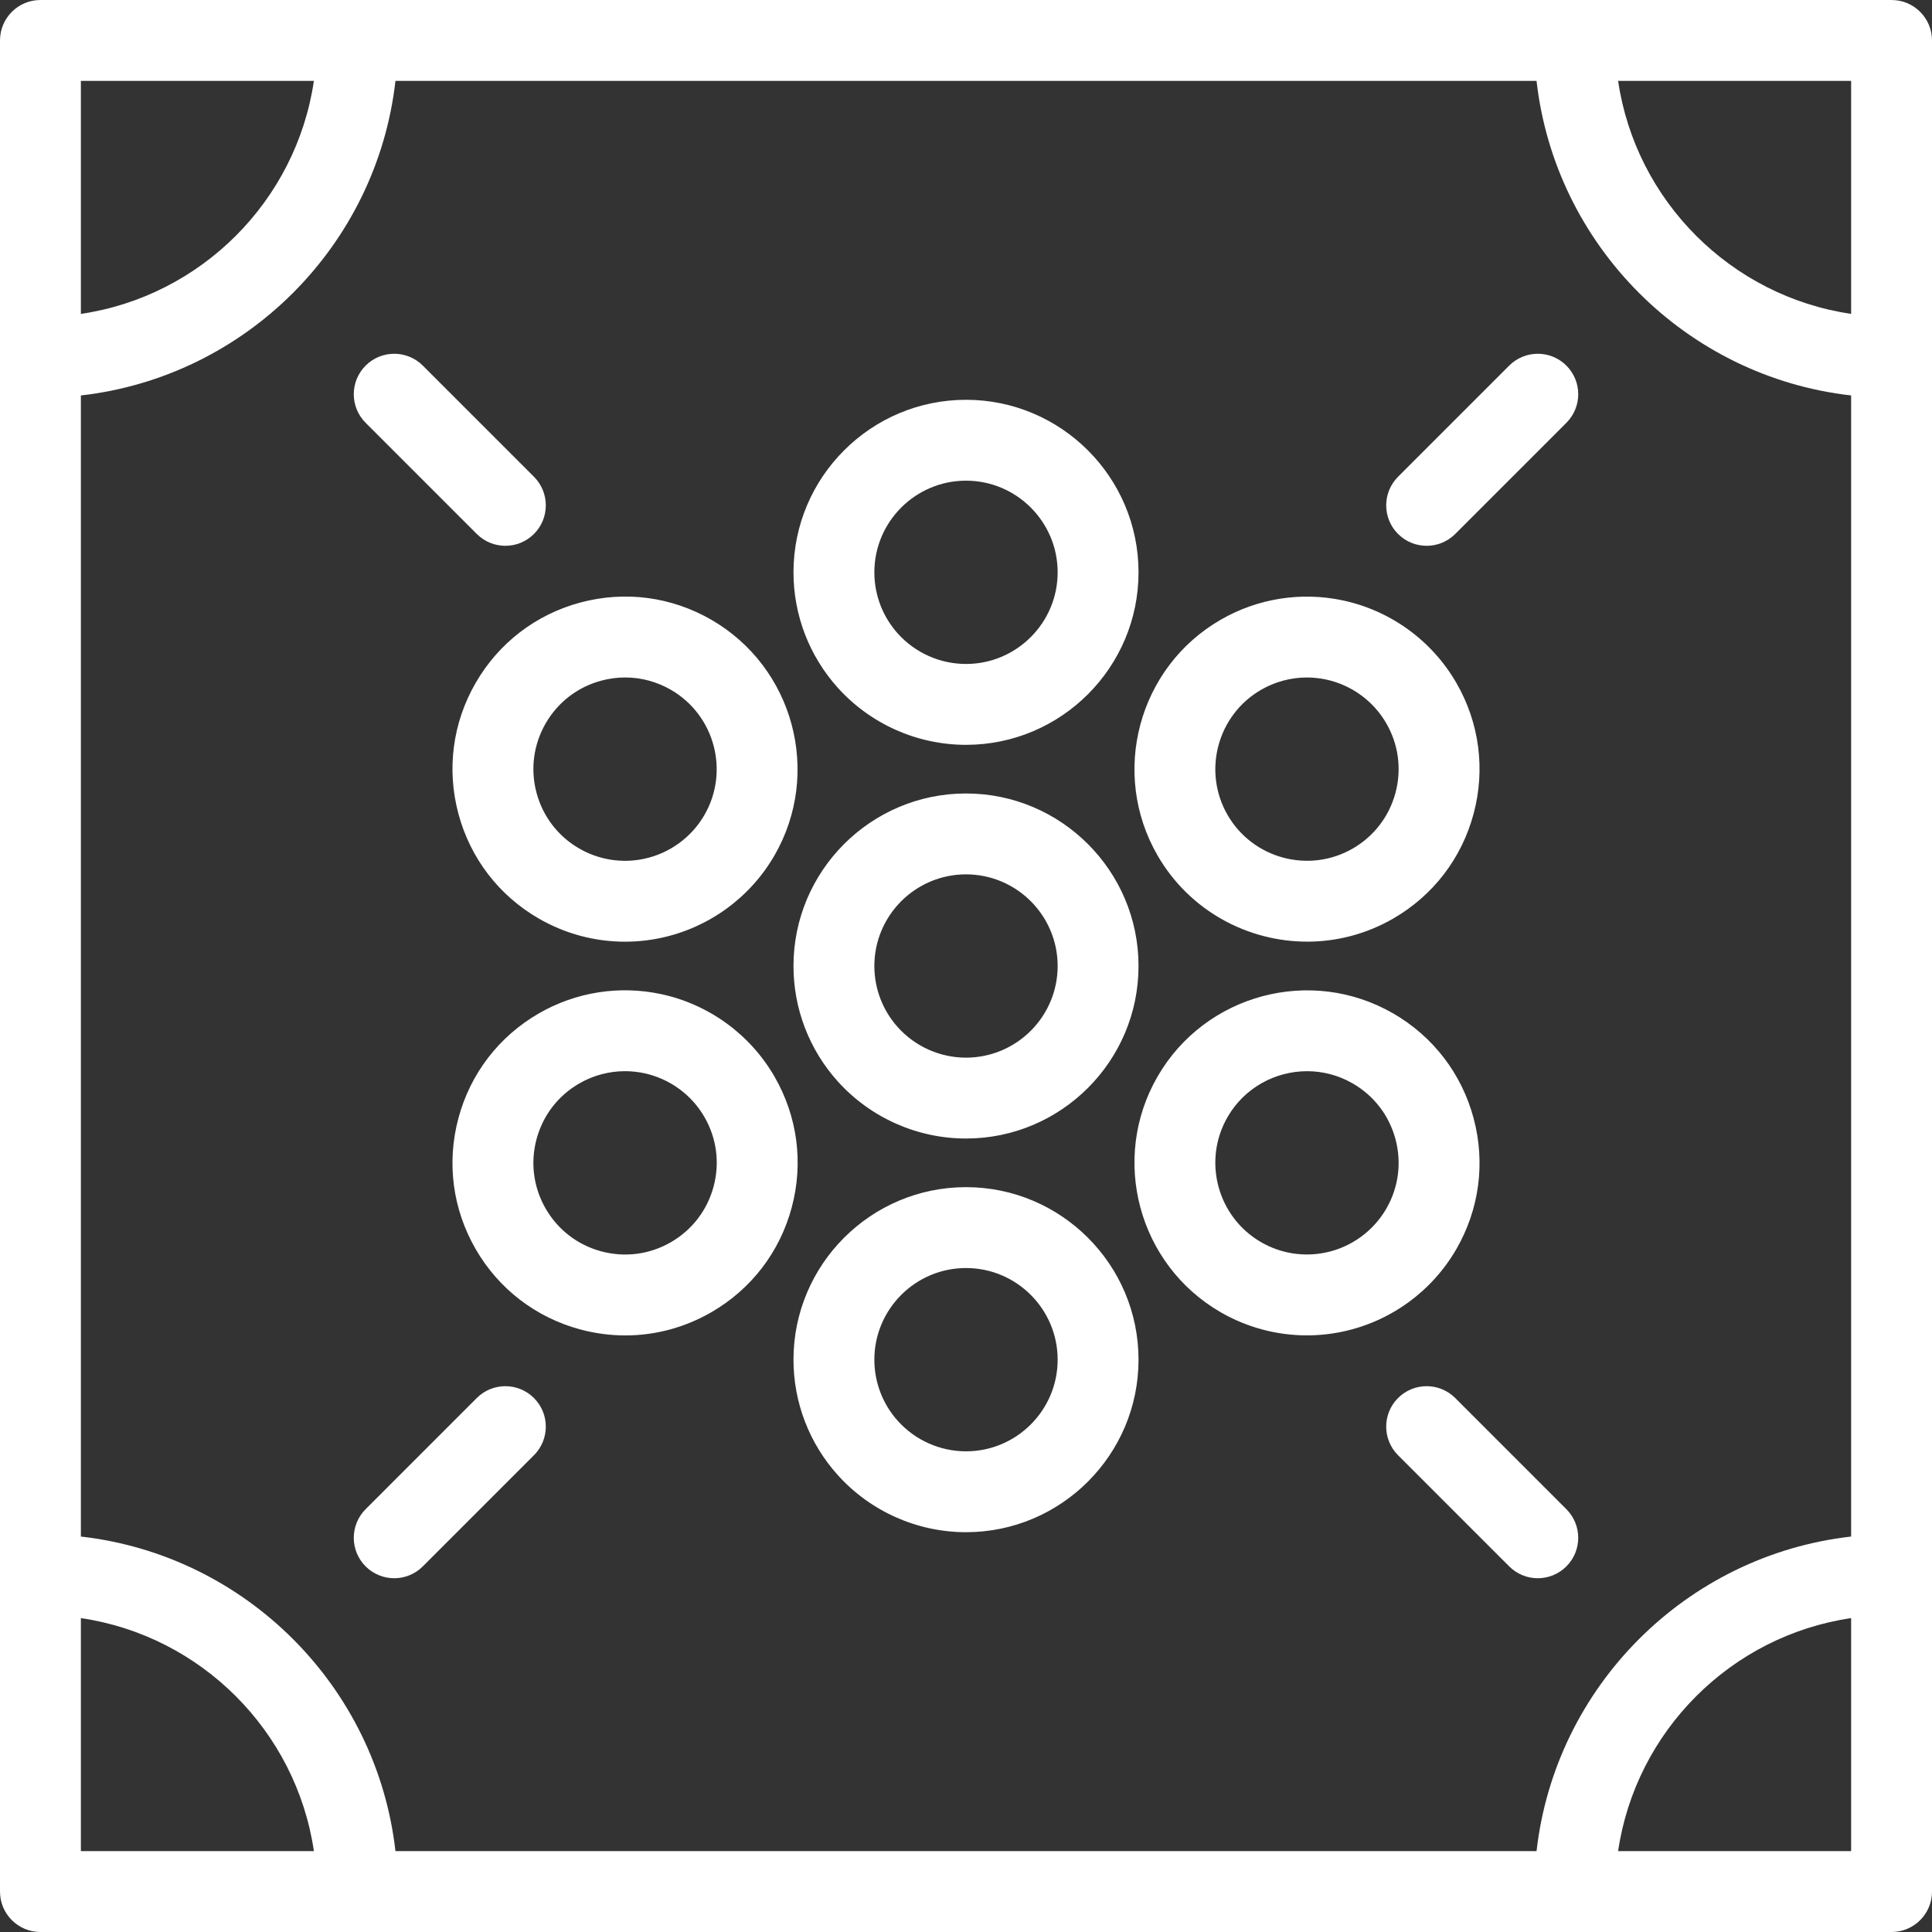 <?xml version="1.0" encoding="iso-8859-1"?>
<!-- Generator: Adobe Illustrator 19.0.0, SVG Export Plug-In . SVG Version: 6.00 Build 0)  -->
<svg xmlns="http://www.w3.org/2000/svg" xmlns:xlink="http://www.w3.org/1999/xlink" version="1.1" id="Capa_1" x="0px" y="0px" viewBox="0 0 429.986 429.986" style="enable-background:new 0 0 429.986 429.986;" xml:space="preserve" width="512px" height="512px">
<rect x="0" y="0" width="429.986" height="429.986" fill="#333333" stroke="none"/>
<path id="XMLID_1327_" d="M348.615,81.37c3.515,3.515,3.515,9.213,0,12.729l-24.738,24.739c-1.758,1.757-4.061,2.636-6.364,2.636  s-4.606-0.879-6.364-2.636c-3.515-3.515-3.515-9.213,0-12.729l24.738-24.739C339.402,77.856,345.1,77.856,348.615,81.37z   M271.673,137.931c8.229-4.752,17.883-6.282,27.173-4.308c10.634,2.261,19.848,8.953,25.28,18.362v-0.001  c5.129,8.882,6.491,19.229,3.836,29.137c-2.654,9.906-9.008,18.187-17.891,23.315c-6.03,3.482-12.624,5.137-19.134,5.137  c-13.28,0-26.212-6.886-33.316-19.19C247.036,172.047,253.34,148.518,271.673,137.931z M273.21,181.384  c5.623,9.738,18.123,13.087,27.861,7.465c4.719-2.725,8.094-7.124,9.505-12.387c1.41-5.263,0.686-10.759-2.038-15.476v-0.001  c-2.887-4.998-7.782-8.554-13.433-9.755c-1.405-0.299-2.827-0.446-4.241-0.446c-3.553,0-7.063,0.93-10.19,2.734  C270.936,159.143,267.587,171.643,273.21,181.384z M429.986,9v411.986c0,4.971-4.029,9-9,9H9c-4.971,0-9-4.029-9-9V9  c0-4.971,4.029-9,9-9h411.986C425.957,0,429.986,4.029,429.986,9z M18,69.861C44.734,65.926,65.927,44.733,69.861,18H18V69.861z   M69.861,411.986C65.927,385.253,44.734,364.061,18,360.125v51.861H69.861z M411.986,360.125  c-26.733,3.936-47.925,25.128-51.86,51.861h51.86V360.125z M411.986,88.012c-36.669-4.15-65.86-33.343-70.011-70.012H88.012  C83.862,54.669,54.669,83.861,18,88.012v253.963c36.669,4.15,65.862,33.343,70.012,70.012h253.963  c4.15-36.669,33.342-65.861,70.011-70.012V88.012z M411.986,18h-51.86c3.936,26.733,25.127,47.926,51.86,51.861V18z   M253.391,214.992c0,21.173-17.225,38.397-38.396,38.397c-10.865,0-21.268-4.634-28.542-12.713  c-6.356-7.059-9.856-16.181-9.856-25.685c0-21.171,17.225-38.396,38.398-38.396C236.166,176.597,253.391,193.821,253.391,214.992z   M235.391,214.992c0-11.246-9.149-20.396-20.396-20.396c-11.248,0-20.398,9.149-20.398,20.396c0,5.049,1.858,9.893,5.233,13.641  c3.866,4.294,9.394,6.757,15.165,6.757C226.241,235.39,235.391,226.239,235.391,214.992z M298.847,296.36  c-2.647,0.563-5.325,0.841-7.99,0.841c-6.687,0-13.297-1.75-19.183-5.148c-18.334-10.586-24.639-34.115-14.053-52.451  c10.587-18.335,34.115-24.638,52.45-14.054c8.883,5.129,15.236,13.409,17.891,23.315c2.655,9.906,1.293,20.254-3.836,29.136  C318.692,287.409,309.479,294.102,298.847,296.36z M310.576,253.522c-1.41-5.263-4.786-9.662-9.505-12.387  c-3.204-1.85-6.706-2.729-10.164-2.729c-7.054,0-13.924,3.658-17.698,10.194c-5.623,9.74-2.274,22.24,7.465,27.863  c4.373,2.524,9.496,3.337,14.432,2.288c5.65-1.2,10.546-4.756,13.433-9.755c0,0,0,0,0-0.001  C311.262,264.28,311.985,258.784,310.576,253.522z M106.111,311.146l-24.738,24.74c-3.515,3.515-3.514,9.213,0,12.728  c1.757,1.757,4.061,2.636,6.364,2.636s4.607-0.879,6.364-2.637l24.738-24.74c3.515-3.515,3.514-9.213,0-12.728  C115.325,307.632,109.626,307.631,106.111,311.146z M106.111,118.838c1.758,1.757,4.061,2.636,6.364,2.636  c2.303,0,4.607-0.879,6.364-2.636c3.515-3.515,3.515-9.213,0-12.729L94.102,81.37c-3.515-3.513-9.212-3.514-12.728,0  c-3.515,3.515-3.515,9.213,0,12.729L106.111,118.838z M176.204,268.738c-2.655,9.907-9.009,18.188-17.892,23.315  c-5.915,3.415-12.481,5.16-19.135,5.16c-3.335,0-6.691-0.438-10-1.324c-9.907-2.655-18.187-9.009-23.315-17.891  s-6.491-19.229-3.836-29.136c2.654-9.906,9.008-18.187,17.89-23.314c8.232-4.753,17.883-6.281,27.173-4.307  c10.632,2.26,19.846,8.952,25.279,18.359c0,0.001,0,0.001,0,0.001C177.497,248.484,178.858,258.832,176.204,268.738z   M156.781,248.604c-2.886-4.998-7.783-8.554-13.435-9.755c-1.406-0.3-2.827-0.447-4.242-0.447c-3.55,0-7.061,0.93-10.187,2.735  c-4.719,2.725-8.094,7.123-9.504,12.386c-1.41,5.262-0.687,10.759,2.038,15.477c2.725,4.719,7.123,8.094,12.385,9.504  c5.264,1.411,10.759,0.687,15.476-2.038c4.719-2.725,8.095-7.123,9.505-12.386C160.227,258.817,159.504,253.321,156.781,248.604z   M186.454,153.059c-6.356-7.059-9.856-16.18-9.856-25.685c0-21.172,17.225-38.396,38.398-38.396  c21.171,0,38.396,17.225,38.396,38.396c0,21.173-17.225,38.397-38.396,38.397C204.13,165.771,193.727,161.138,186.454,153.059z   M194.597,127.374c0,5.049,1.858,9.893,5.233,13.641c3.866,4.294,9.394,6.757,15.165,6.757c11.246,0,20.396-9.15,20.396-20.397  s-9.149-20.396-20.396-20.396C203.748,106.978,194.597,116.127,194.597,127.374z M323.877,311.146  c-3.516-3.516-9.214-3.515-12.728-0.001c-3.516,3.515-3.516,9.213-0.001,12.728l24.738,24.74c1.758,1.758,4.061,2.637,6.364,2.637  c2.303,0,4.606-0.879,6.363-2.636c3.516-3.515,3.516-9.213,0.001-12.728L323.877,311.146z M253.391,302.609  c0,21.173-17.225,38.397-38.396,38.397c-10.865,0-21.268-4.634-28.542-12.713c-6.356-7.059-9.856-16.181-9.856-25.685  c0-21.172,17.225-38.396,38.398-38.396C236.166,264.213,253.391,281.438,253.391,302.609z M235.391,302.609  c0-11.247-9.149-20.396-20.396-20.396c-11.248,0-20.398,9.149-20.398,20.396c0,5.049,1.858,9.893,5.233,13.641  c3.866,4.294,9.394,6.757,15.165,6.757C226.241,323.007,235.391,313.856,235.391,302.609z M129.177,134.095  c9.907-2.653,20.254-1.293,29.135,3.836c18.335,10.586,24.641,34.115,14.057,52.451c0,0,0,0,0,0.001  c-5.433,9.408-14.647,16.1-25.28,18.359c-2.648,0.563-5.327,0.842-7.992,0.842c-6.686,0-13.295-1.751-19.181-5.149  c-8.881-5.127-15.235-13.407-17.89-23.314c-2.655-9.907-1.292-20.254,3.836-29.136C110.991,143.103,119.271,136.749,129.177,134.095  z M119.413,176.462c1.41,5.262,4.785,9.66,9.503,12.385c4.373,2.525,9.497,3.338,14.429,2.289  c5.652-1.201,10.548-4.756,13.435-9.753c5.623-9.741,2.272-22.24-7.468-27.864c-3.142-1.813-6.63-2.741-10.164-2.741  c-1.772,0-3.555,0.233-5.313,0.704c-5.263,1.41-9.661,4.785-12.385,9.503C118.727,165.703,118.003,171.199,119.413,176.462z" fill="#FFFFFF"/>
<g>
</g>
<g>
</g>
<g>
</g>
<g>
</g>
<g>
</g>
<g>
</g>
<g>
</g>
<g>
</g>
<g>
</g>
<g>
</g>
<g>
</g>
<g>
</g>
<g>
</g>
<g>
</g>
<g>
</g>
</svg>
